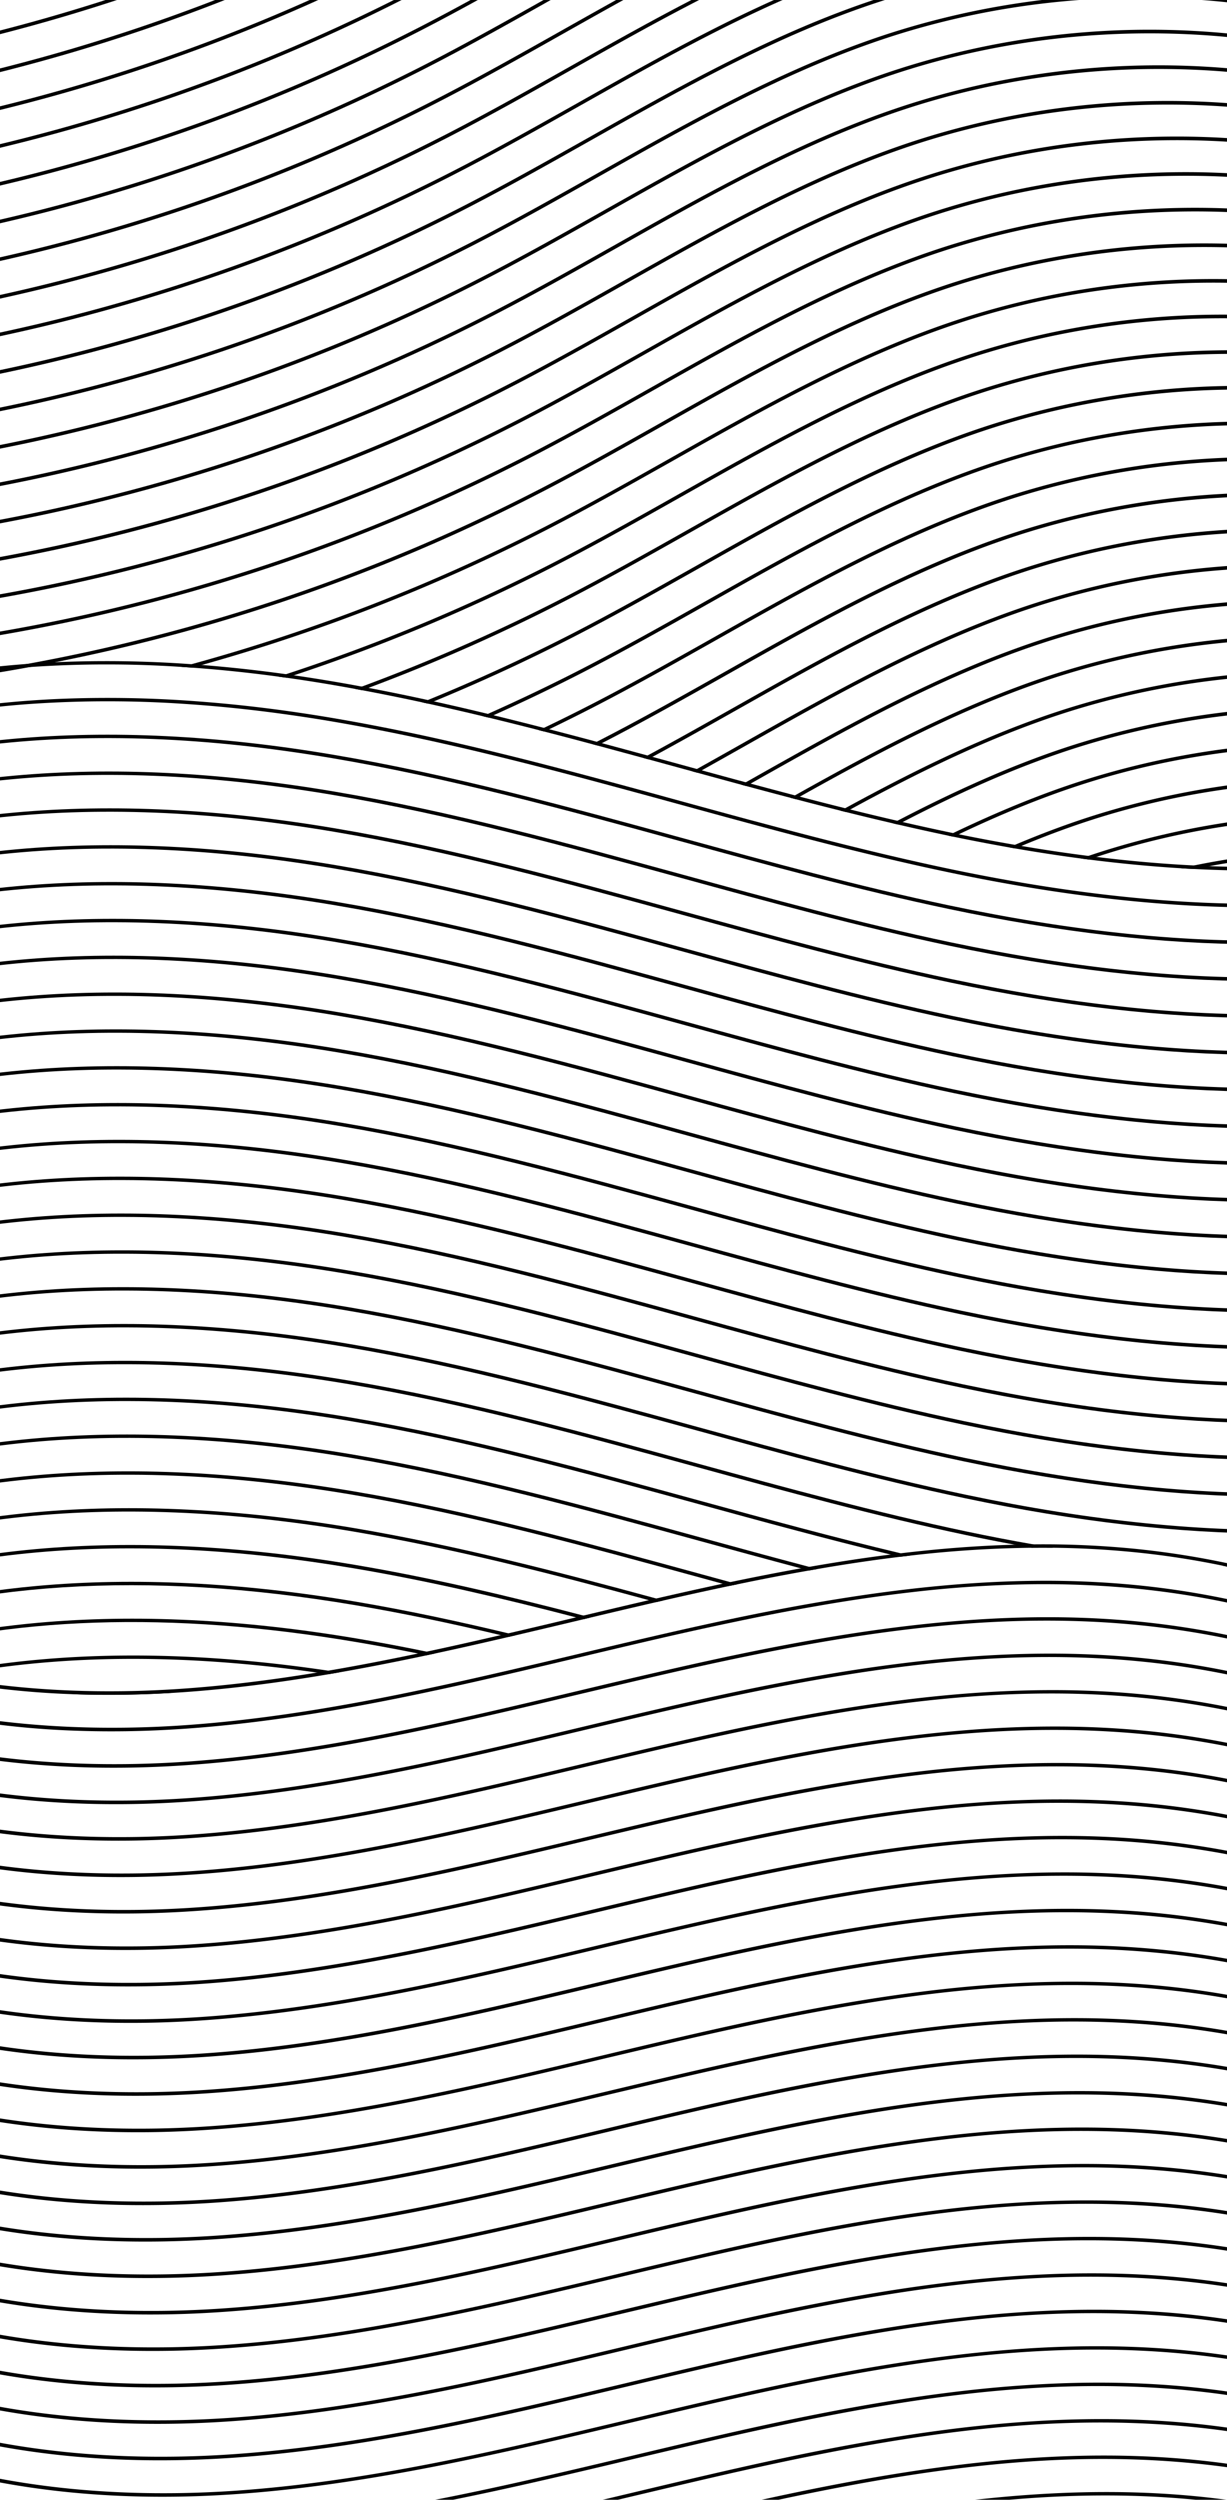 <svg xmlns="http://www.w3.org/2000/svg" viewBox="0 0 1393 2837"><defs><style>.cls-1{fill:#fff;}</style></defs><title>hesehus-background1</title><g id="flow-backgr"><rect class="cls-1" x="-67" y="-41" width="1656" height="2966"/></g><g id="flow"><path d="M-296.47,45.82a394.21,394.21,0,0,1-57.86-4.06C-387,36.91-418.52,26.83-445.6,12.61c-29.94-15.73-54.35-36.18-72.55-60.77l3.22-2.38c34,46,92.76,78.17,161.19,88.34,63.25,9.4,128,.77,188.47-10A2080.8,2080.8,0,0,0,423.54-170.7c47.79-24.57,95.54-51.49,141.71-77.52C669.57-307,777.43-367.85,893-405.67a931.64,931.64,0,0,1,541.12-10.58l-1.1,3.84c-174.76-49.74-366.1-46-538.78,10.54-115.16,37.7-222.85,98.41-327,157.13-46.21,26.05-94,53-141.85,77.6A2084.93,2084.93,0,0,1-164.58,31.78C-207.09,39.32-251.69,45.82-296.47,45.82Z"/><path d="M-286.14,86.24A394.11,394.11,0,0,1-344,82.18c-32.64-4.85-64.19-14.93-91.27-29.15-30-15.73-54.36-36.18-72.55-60.77l3.22-2.38c34,46,92.76,78.17,161.18,88.34,63.25,9.4,128,.77,188.47-10A2080.8,2080.8,0,0,0,433.86-130.28c47.79-24.57,95.54-51.49,141.72-77.52,104.31-58.82,212.18-119.63,327.71-157.45a931.76,931.76,0,0,1,541.12-10.59l-1.09,3.85c-174.76-49.74-366.1-46-538.78,10.54-115.16,37.7-222.85,98.41-327,157.13-46.21,26-94,53-141.85,77.6A2084.87,2084.87,0,0,1-154.25,72.2C-196.76,79.73-241.36,86.24-286.14,86.24Z"/><path d="M-275.82,126.66a394.21,394.21,0,0,1-57.86-4.06c-32.63-4.85-64.19-14.93-91.26-29.15-29.95-15.74-54.36-36.18-72.55-60.77l3.21-2.38c34,46,92.76,78.17,161.19,88.34,63.25,9.4,128,.77,188.47-10A2080.9,2080.9,0,0,0,444.19-89.86c47.79-24.57,95.54-51.49,141.71-77.53C690.22-226.2,798.08-287,913.62-324.83a931.76,931.76,0,0,1,541.12-10.59l-1.1,3.85c-174.75-49.74-366.1-46-538.78,10.54C799.7-283.33,692-222.62,587.87-163.9c-46.21,26.05-94,53-141.85,77.6A2085,2085,0,0,1-143.92,112.62C-186.44,120.15-231,126.66-275.82,126.66Z"/><path d="M-265.49,167.08A392.75,392.75,0,0,1-323.35,163c-32.63-4.84-64.19-14.92-91.27-29.14C-444.57,118.13-469,97.69-487.17,73.1l3.22-2.38c34,46,92.76,78.17,161.19,88.34,63.24,9.4,128,.76,188.46-10A2080.86,2080.86,0,0,0,454.52-49.44C502.3-74,550.05-100.93,596.23-127c104.31-58.81,212.18-119.62,327.71-157.45A931.9,931.9,0,0,1,1465.07-295l-1.1,3.85c-174.76-49.74-366.1-46-538.78,10.53C810-242.91,702.34-182.2,598.2-123.48c-46.22,26.05-94,53-141.85,77.6A2084.59,2084.59,0,0,1-133.6,153C-176.11,160.57-220.71,167.08-265.49,167.08Z"/><path d="M-255.17,207.5A392.94,392.94,0,0,1-313,203.43c-32.63-4.85-64.19-14.93-91.26-29.15-29.95-15.73-54.36-36.17-72.55-60.76l3.21-2.38c34,46,92.76,78.17,161.19,88.34,63.25,9.4,128,.76,188.47-10A2080.57,2080.57,0,0,0,464.84-9c47.79-24.57,95.54-51.5,141.72-77.53C710.87-145.36,818.73-206.17,934.27-244a931.64,931.64,0,0,1,541.12-10.58l-1.1,3.85c-174.75-49.74-366.1-46-538.78,10.53-115.16,37.71-222.84,98.42-327,157.13-46.21,26.06-94,53-141.85,77.61A2084.64,2084.64,0,0,1-123.27,193.45C-165.79,201-210.38,207.5-255.17,207.5Z"/><path d="M-244.84,247.92a392.85,392.85,0,0,1-57.86-4.07C-335.33,239-366.89,228.92-394,214.7c-29.95-15.73-54.36-36.17-72.55-60.76l3.22-2.38c34,46,92.76,78.17,161.19,88.33,63.25,9.4,128,.77,188.46-10A2080.63,2080.63,0,0,0,475.17,31.4C523,6.82,570.7-20.1,616.88-46.13,721.19-104.94,829.06-165.75,944.6-203.58a931.64,931.64,0,0,1,541.12-10.58l-1.1,3.85c-174.76-49.74-366.1-46-538.78,10.53-115.16,37.7-222.85,98.42-327,157.13-46.22,26.06-94,53-141.85,77.6A2084.41,2084.41,0,0,1-112.95,233.87C-155.46,241.41-200.06,247.92-244.84,247.92Z"/><path d="M-234.52,288.33a392.93,392.93,0,0,1-57.86-4.06c-32.63-4.85-64.19-14.93-91.26-29.15C-413.59,239.39-438,219-456.19,194.35L-453,192c34,46,92.76,78.17,161.19,88.33,63.25,9.4,128,.77,188.47-10A2080.78,2080.78,0,0,0,485.49,71.82C533.28,47.24,581,20.32,627.21-5.71,731.52-64.52,839.38-125.33,954.92-163.16A931.65,931.65,0,0,1,1496-173.74L1495-169.9c-174.76-49.74-366.11-46-538.78,10.54C841-121.66,733.32-60.94,629.17-2.23c-46.21,26.06-94,53-141.85,77.6A2084.55,2084.55,0,0,1-102.62,274.29C-145.14,281.83-189.73,288.33-234.52,288.33Z"/><path d="M-224.19,328.75A394.21,394.21,0,0,1-282,324.69c-32.63-4.85-64.19-14.93-91.27-29.15-29.95-15.73-54.35-36.18-72.55-60.77l3.22-2.38c34,46,92.76,78.18,161.19,88.34,63.25,9.4,128,.77,188.47-10A2080.7,2080.7,0,0,0,495.82,112.23c47.78-24.57,95.53-51.49,141.71-77.52C741.84-24.1,849.71-84.92,965.25-122.74a931.64,931.64,0,0,1,541.12-10.58l-1.1,3.84c-174.76-49.74-366.1-46-538.78,10.54-115.16,37.7-222.85,98.42-327,157.13-46.21,26.06-94,53-141.84,77.6A2084.72,2084.72,0,0,1-92.3,314.71C-134.81,322.25-179.41,328.75-224.19,328.75Z"/><path d="M-213.86,369.17a394.11,394.11,0,0,1-57.86-4.06c-32.64-4.85-64.2-14.93-91.27-29.15-29.95-15.73-54.36-36.18-72.55-60.77l3.21-2.38c34,46,92.76,78.17,161.19,88.34,63.26,9.4,128,.77,188.47-10A2080.48,2080.48,0,0,0,506.14,152.65c47.79-24.57,95.54-51.49,141.72-77.52C752.17,16.31,860-44.5,975.57-82.32a931.76,931.76,0,0,1,541.12-10.59l-1.09,3.85c-174.76-49.74-366.1-46-538.78,10.54C861.66-40.82,754,19.89,649.82,78.61c-46.21,26.05-94,53-141.85,77.6A2084.66,2084.66,0,0,1-82,355.13C-124.48,362.66-169.08,369.17-213.86,369.17Z"/><path d="M-203.54,409.59a394.21,394.21,0,0,1-57.86-4.06c-32.63-4.85-64.19-14.93-91.27-29.15-29.94-15.73-54.35-36.18-72.54-60.77l3.21-2.38c34,46,92.76,78.17,161.19,88.34,63.25,9.4,128,.76,188.47-10A2080.9,2080.9,0,0,0,516.47,193.07c47.79-24.57,95.54-51.49,141.72-77.53C762.5,56.73,870.36-4.08,985.9-41.9A931.76,931.76,0,0,1,1527-52.49l-1.1,3.85c-174.75-49.74-366.1-46-538.78,10.54C872-.4,764.29,60.31,660.15,119c-46.21,26.05-94,53-141.85,77.6A2085,2085,0,0,1-71.64,395.55C-114.16,403.08-158.76,409.59-203.54,409.59Z"/><path d="M-193.21,450a392.75,392.75,0,0,1-57.86-4.07c-32.64-4.84-64.19-14.92-91.27-29.15-30-15.73-54.36-36.17-72.55-60.76l3.22-2.38c34,46,92.76,78.17,161.18,88.34,63.25,9.4,128,.76,188.47-10A2080.8,2080.8,0,0,0,526.79,233.49C574.58,208.92,622.33,182,668.5,156,772.82,97.15,880.68,36.34,996.22-1.49a931.87,931.87,0,0,1,541.12-10.58l-1.09,3.85c-174.76-49.74-366.1-46-538.78,10.54C882.3,40,774.61,100.73,670.47,159.45c-46.21,26.05-94,53-141.84,77.6A2084.81,2084.81,0,0,1-61.32,436C-103.83,443.5-148.43,450-193.21,450Z"/><path d="M-182.89,490.43a392.85,392.85,0,0,1-57.86-4.07c-32.63-4.85-64.19-14.93-91.26-29.15C-362,441.48-386.37,421-404.56,396.45l3.21-2.38c34,46,92.76,78.17,161.19,88.34,63.25,9.4,128,.76,188.47-10A2080.46,2080.46,0,0,0,537.12,273.91c47.79-24.57,95.54-51.49,141.71-77.53C783.15,137.57,891,76.76,1006.55,38.93a931.64,931.64,0,0,1,541.12-10.58l-1.1,3.85c-174.75-49.74-366.1-46-538.78,10.53-115.16,37.71-222.85,98.42-327,157.13-46.21,26.06-94,53-141.85,77.6A2084.35,2084.35,0,0,1-51,476.38C-93.51,483.92-138.1,490.43-182.89,490.43Z"/><path d="M-172.56,530.85a392.75,392.75,0,0,1-57.86-4.07c-32.63-4.85-64.19-14.93-91.27-29.15-29.95-15.73-54.36-36.17-72.55-60.76l3.22-2.38c34,46,92.76,78.17,161.19,88.33,63.25,9.4,128,.77,188.46-10A2080.53,2080.53,0,0,0,547.45,314.33c47.78-24.58,95.53-51.5,141.71-77.53C793.47,178,901.34,117.18,1016.88,79.35A931.64,931.64,0,0,1,1558,68.77l-1.1,3.85c-174.76-49.74-366.1-46-538.78,10.53-115.16,37.71-222.85,98.42-327,157.13-46.22,26.06-94,53-141.85,77.6A2084.72,2084.72,0,0,1-40.67,516.8C-83.18,524.34-127.78,530.84-172.56,530.85Z"/><path d="M-162.24,571.26a392.93,392.93,0,0,1-57.86-4.06c-32.63-4.85-64.19-14.93-91.26-29.15-29.95-15.73-54.36-36.17-72.55-60.76l3.21-2.38c34,46,92.76,78.17,161.19,88.33,63.25,9.4,128,.77,188.47-10A2080.88,2080.88,0,0,0,557.77,354.75c47.79-24.58,95.53-51.5,141.71-77.53C803.79,218.41,911.66,157.6,1027.2,119.77a931.65,931.65,0,0,1,541.12-10.58l-1.09,3.85c-174.76-49.74-366.11-46-538.79,10.53-115.16,37.7-222.85,98.42-327,157.14-46.21,26.05-94,53-141.85,77.59A2084.66,2084.66,0,0,1-30.34,557.22C-72.86,564.76-117.45,571.26-162.24,571.26Z"/><path d="M-151.91,611.68a394.21,394.21,0,0,1-57.86-4.06C-242.4,602.77-274,592.69-301,578.47c-29.95-15.73-54.36-36.18-72.55-60.77l3.22-2.38c34,46,92.76,78.18,161.19,88.34,63.25,9.4,128,.77,188.47-10A2080.9,2080.9,0,0,0,568.1,395.16c47.78-24.57,95.54-51.49,141.71-77.53C814.13,258.83,922,198,1037.53,160.19a931.64,931.64,0,0,1,541.12-10.58l-1.1,3.84c-174.75-49.74-366.09-46-538.78,10.54-115.16,37.7-222.85,98.42-327,157.13-46.21,26.05-94,53-141.85,77.6A2084.62,2084.62,0,0,1-20,597.64C-62.53,605.18-107.13,611.68-151.91,611.68Z"/><path d="M-141.58,652.1A394.34,394.34,0,0,1-199.45,648c-32.63-4.85-64.19-14.93-91.26-29.15-30-15.73-54.36-36.18-72.55-60.77l3.21-2.38c34,46,92.76,78.17,161.19,88.34,63.25,9.4,128,.77,188.47-10A2080.8,2080.8,0,0,0,578.42,435.58C626.21,411,674,384.09,720.14,358.06c104.31-58.81,212.17-119.63,327.71-157.45A931.76,931.76,0,0,1,1589,190l-1.09,3.85c-174.76-49.74-366.1-46-538.78,10.54-115.17,37.7-222.85,98.41-327,157.13-46.21,26-94,53-141.85,77.6A2084.55,2084.55,0,0,1-9.69,638.06C-52.21,645.59-96.8,652.1-141.58,652.1Z"/><path d="M-131.26,692.52a394.21,394.21,0,0,1-57.86-4.06c-32.63-4.85-64.19-14.93-91.27-29.15-29.94-15.73-54.35-36.18-72.55-60.77l3.22-2.38c34,46,92.76,78.17,161.19,88.34,63.25,9.4,128,.77,188.47-10A2080.9,2080.9,0,0,0,588.75,476c47.78-24.57,95.53-51.49,141.71-77.52C834.77,339.67,942.64,278.85,1058.18,241a931.76,931.76,0,0,1,541.12-10.59l-1.1,3.85c-174.76-49.74-366.1-46-538.78,10.54-115.16,37.7-222.85,98.42-327,157.13-46.21,26.05-94,53-141.84,77.6A2085,2085,0,0,1,.63,678.48C-41.88,686-86.48,692.52-131.26,692.52Z"/><path d="M-120.93,732.94a392.75,392.75,0,0,1-57.86-4.07C-211.43,724-243,714-270.06,699.73-300,684-324.42,663.55-342.61,639l3.22-2.38c34,46,92.76,78.17,161.18,88.34,63.25,9.39,128,.76,188.47-10A2080.8,2080.8,0,0,0,599.07,516.42c47.79-24.57,95.54-51.49,141.72-77.53C845.1,380.08,953,319.27,1068.5,281.44a931.87,931.87,0,0,1,541.12-10.58l-1.09,3.85c-174.76-49.74-366.1-46-538.78,10.54-115.16,37.7-222.85,98.41-327,157.13-46.21,26.05-94,53-141.85,77.6A2084.53,2084.53,0,0,1,11,718.89C-31.56,726.43-76.15,732.94-120.93,732.94Z"/><path d="M-110.61,773.36a392.85,392.85,0,0,1-57.86-4.07c-32.63-4.85-64.19-14.92-91.27-29.15-29.94-15.73-54.35-36.17-72.55-60.76l3.22-2.38c34,46,92.76,78.17,161.19,88.34,63.25,9.39,128,.76,188.47-10A2080.8,2080.8,0,0,0,609.4,556.84c47.79-24.57,95.54-51.49,141.71-77.53,104.32-58.81,212.18-119.62,327.72-157.45A931.87,931.87,0,0,1,1620,311.28l-1.1,3.85c-174.76-49.74-366.1-46-538.78,10.53-115.16,37.71-222.85,98.42-327,157.13-46.21,26.06-94,53-141.85,77.61A2084.64,2084.64,0,0,1,21.29,759.31C-21.23,766.85-65.83,773.36-110.61,773.36Z"/><path d="M1630.27,351.7l-1.09,3.85c-174.76-49.74-366.1-46-538.78,10.53-115.16,37.71-222.85,98.42-327,157.14-46.21,26-94,53-141.85,77.59A2091.37,2091.37,0,0,1,229.29,754.64q-5.49,1.54-11,3.05l-.08,0q-6.14-.44-12.23-.83,5.63-1.51,11.25-3l.26-.07a2088.81,2088.81,0,0,0,402.23-156.5c47.79-24.57,95.54-51.49,141.72-77.53,104.31-58.81,212.18-119.62,327.71-157.45a931.65,931.65,0,0,1,541.12-10.58Z"/><path d="M1640.6,392.12l-1.1,3.84c-174.75-49.74-366.1-46-538.78,10.54-115.16,37.7-222.85,98.42-327,157.13-46.21,26.06-94,53-141.85,77.6A2085.5,2085.5,0,0,1,333.8,766.37c-2.84.94-5.68,1.88-8.52,2.8-3-.43-6.08-.84-9.11-1.25q4.36-1.39,8.71-2.82A2082.17,2082.17,0,0,0,630.05,637.68c47.79-24.58,95.54-51.5,141.72-77.53,104.31-58.81,212.17-119.62,327.71-157.45a931.64,931.64,0,0,1,541.12-10.58Z"/><path d="M1650.93,432.54l-1.1,3.84c-174.76-49.74-366.1-46-538.78,10.54-115.16,37.7-222.85,98.42-327,157.13-46.22,26.05-94,53-141.85,77.6a2086.59,2086.59,0,0,1-223.8,99q-3.63,1.36-7.27,2.7l-7.71-1.43c2.45-.89,4.91-1.8,7.36-2.71h0A2085.18,2085.18,0,0,0,640.38,678.09c47.78-24.57,95.53-51.49,141.71-77.52C886.4,541.76,994.27,480.94,1109.8,443.12a931.68,931.68,0,0,1,541.13-10.58Z"/><path d="M1661.25,473l-1.09,3.84c-174.76-49.74-366.1-46-538.78,10.54-115.17,37.7-222.86,98.42-327,157.13-46.21,26-94,53-141.85,77.6q-78.48,40.35-159.86,73.86h0l-6.5,2.66h0l-6.91-1.5q3.28-1.32,6.56-2.67,83.93-34.27,164.9-75.91C698.49,693.94,746.24,667,792.42,641c104.31-58.81,212.17-119.63,327.71-157.45A931.65,931.65,0,0,1,1661.25,473Z"/><path d="M1671.58,513.37l-1.1,3.85c-174.76-49.74-366.1-46-538.78,10.54-115.16,37.7-222.85,98.41-327,157.13-46.21,26.05-94,53-141.85,77.6q-50.61,26-102.45,49.2-3,1.35-6,2.67L548,812.81l6-2.65h0q54.15-24.06,107-51.23c47.78-24.57,95.53-51.49,141.71-77.53C907.06,622.59,1014.92,561.78,1130.46,524a931.76,931.76,0,0,1,541.12-10.59Z"/><path d="M1681.9,553.79l-1.09,3.85c-174.76-49.74-366.1-46-538.78,10.54-115.16,37.7-222.85,98.41-327,157.13-46.22,26.05-94,53-141.86,77.6q-24.64,12.68-49.59,24.67c-1.86.9-3.73,1.8-5.6,2.68l-6-1.55,5.62-2.68q27.06-12.94,53.78-26.68c47.79-24.57,95.54-51.49,141.72-77.53C917.38,663,1025.25,602.2,1140.78,564.38a931.76,931.76,0,0,1,541.12-10.59Z"/><path d="M1692.23,594.21l-1.1,3.85c-174.75-49.74-366.1-46-538.78,10.53C1037.19,646.3,929.5,707,825.36,765.73c-46.21,26-94,53-141.85,77.6l-.08,0q-2.64,1.36-5.3,2.71l-5.78-1.54,5.31-2.71,4-2.06c47.78-24.57,95.53-51.49,141.71-77.53,104.32-58.81,212.18-119.62,327.72-157.45a931.87,931.87,0,0,1,541.12-10.58Z"/><path d="M1702.55,634.63l-1.09,3.85c-174.76-49.74-366.1-46-538.78,10.53-115.16,37.71-222.85,98.42-327,157.13-31.07,17.52-62.84,35.44-94.88,52.78h0l-5.09,2.75-5.6-1.53,5.11-2.75c33.25-17.94,66.26-36.55,98.51-54.73C938,743.85,1045.9,683,1161.43,645.21a931.65,931.65,0,0,1,541.12-10.58Z"/><path d="M1712.88,675.05l-1.1,3.85c-174.76-49.74-366.1-46-538.78,10.53-115.16,37.7-222.85,98.42-327,157.14-16.23,9.16-32.67,18.42-49.23,27.65l-5,2.78-5.51-1.51,5-2.77c17.76-9.89,35.38-19.83,52.78-29.64,104.31-58.81,212.18-119.62,327.72-157.45a931.64,931.64,0,0,1,541.12-10.58Z"/><path d="M1723.21,715.47l-1.1,3.84c-174.76-49.74-366.1-46-538.78,10.54-115.16,37.7-222.85,98.42-327,157.13l-4.09,2.3-5,2.81-5.5-1.48,5-2.8h0l7.64-4.31c104.31-58.81,212.18-119.62,327.71-157.45a931.68,931.68,0,0,1,541.13-10.58Z"/><path d="M1733.53,755.88l-1.1,3.85c-174.75-49.74-366.1-46-538.78,10.54-100,32.72-194.27,82.78-285.53,133.82h0l-5,2.83-5.56-1.46,5-2.82h0c92.56-51.84,188.25-102.9,289.88-136.17a931.76,931.76,0,0,1,541.12-10.59Z"/><path d="M1743.86,796.3l-1.1,3.85c-174.76-49.74-366.1-46-538.78,10.54-83,27.16-162,66.26-238.71,108h0l-5.19,2.83-5.72-1.43,5.18-2.83h0c78-42.57,158.55-82.62,243.2-110.33a931.76,931.76,0,0,1,541.12-10.59Z"/><path d="M1754.18,836.72l-1.09,3.85c-174.76-49.74-366.1-46-538.79,10.54-65.3,21.38-128.21,50.16-189.42,81.78q-2.76,1.41-5.5,2.85l-6-1.4,5.46-2.84h0c62.68-32.56,127.14-62.25,194.19-84.2a931.87,931.87,0,0,1,541.12-10.58Z"/><path d="M1764.51,877.14l-1.1,3.85c-174.76-49.74-366.1-46-538.78,10.53-46.47,15.22-91.72,34.18-136,55.25h0l-6,2.85c-2.14-.43-4.27-.88-6.42-1.33,2-1,4-1.92,5.93-2.86,45.94-22,92.92-41.88,141.25-57.71a931.87,931.87,0,0,1,541.12-10.58Z"/><path d="M1774.83,917.56l-1.09,3.85c-174.76-49.74-366.11-46-538.78,10.53-25.46,8.34-50.55,17.8-75.32,28.11-2.29,1-4.57,1.91-6.86,2.89l-7.24-1.26,6.76-2.89h0c26.74-11.3,53.85-21.63,81.4-30.65a931.65,931.65,0,0,1,541.12-10.58Z"/><path d="M1785.16,958l-1.1,3.85q-31-8.82-62.59-15.39h0q-4.12-.87-8.26-1.69h0c-154.69-30.72-318.3-21.36-467.9,27.61l-.45.15q-4.41,1.44-8.8,2.94h0c-3-.38-5.93-.76-8.91-1.16,2.84-1,5.67-2,8.52-2.93s5.6-1.88,8.41-2.8a932.91,932.91,0,0,1,477.28-26.27c2.67.55,5.34,1.11,8,1.7h0Q1757.47,950.09,1785.16,958Z"/><path d="M1795.48,998.4l-1.09,3.84Q1762,993,1729,986.27q-4.1-.85-8.2-1.64h0a917.72,917.72,0,0,0-99.17-13.82h0q-8.07-.69-16.15-1.23h0A936.7,936.7,0,0,0,1372.89,983h0q-8.39,1.54-16.75,3.25h0q-7.69-.36-15.46-.86,7.41-1.65,14.86-3.17h0a938.37,938.37,0,0,1,266.23-15.5h0c4.76.4,9.5.84,14.25,1.32a915.94,915.94,0,0,1,92.76,14.11q4,.79,7.93,1.66Q1766.35,990.1,1795.48,998.4Z"/><path d="M1786,923.69q-27.73,11.12-56.62,20.3h0c-2.61.83-5.22,1.64-7.85,2.45h0A879.46,879.46,0,0,1,1636,968c-4.8,1-9.61,1.9-14.46,2.8h0Q1528.5,988,1424,988q-33.32,0-67.86-1.75h0q-7.69-.36-15.46-.86h0q-50.94-3.09-104.61-9.91h0c-3-.38-5.93-.76-8.91-1.16h0q-36.51-4.81-74.32-11.35l-7.24-1.26h0q-31-5.45-62.9-12.06c-2.14-.43-4.27-.88-6.42-1.33l-1.81-.38q-27.51-5.79-55-12.17l-6-1.4q-26.7-6.21-53.33-12.86l-5.72-1.43q-25.7-6.42-51.28-13.13l-5.56-1.46q-25.21-6.6-50.25-13.37l-5.5-1.48h0q-25.11-6.79-50-13.61l-5.51-1.51h0l-16.68-4.56-33.87-9.26-5.6-1.53q-25.89-7-52-14.06l-5.78-1.54Q645.26,837.3,618,830.26l-6-1.55q-28.69-7.37-57.53-14.35L548,812.81q-30.87-7.39-61.87-14.22h0l-6.91-1.5q-34-7.35-68.1-13.77l-7.71-1.43q-14.71-2.7-29.45-5.19-24.59-4.14-48.7-7.53c-3-.43-6.08-.84-9.11-1.25q-50-6.75-98-10.21-6.14-.44-12.23-.83a1278.45,1278.45,0,0,0-172.18.17h0A1028.59,1028.59,0,0,0-87.67,772.81,883.22,883.22,0,0,0-190.54,799q-3.45,1.1-6.89,2.24-21.24,7-41.75,15.07-2.5,1-5,2-12.81,5.12-25.33,10.65l-4.14,1.84q-27.8,12.48-54.18,27l-1.93-3.51q25.71-14.13,52.91-26.38l4.07-1.82q12-5.31,24.24-10.25h0l4.86-2q19.54-7.72,39.76-14.53,3.28-1.11,6.6-2.19a874.15,874.15,0,0,1,87.72-23.72h.2q11.18-2.42,22.53-4.58h.09q48.26-9.21,99.44-13.84,9.5-.85,19.08-1.56h0q15.33-1.12,31-1.84h0a1329.41,1329.41,0,0,1,154.7,2.24q5.88.42,11.8.88,46.95,3.69,95.59,10.46,4.46.61,8.92,1.27,20.29,2.93,40.85,6.39,18.08,3,36.14,6.42h0l7.61,1.44q33.75,6.42,67.39,13.8l6.86,1.51h0q30.75,6.8,61.36,14.23h0l6.37,1.53q28.67,7,57.16,14.34l6,1.55q27.12,7,54.07,14.25c1.93.5,3.85,1,5.77,1.54q26,7,51.78,14l5.58,1.53h0l29.82,8.15,20.64,5.65,5.51,1.5q24.87,6.81,50,13.59h0l5.51,1.47q25.05,6.75,50.28,13.36h0l5.58,1.45h0q25.65,6.7,51.41,13.13h0l5.72,1.43h0q26.76,6.63,53.59,12.85h0l6,1.39q25.17,5.79,50.34,11.1l6.92,1.44c2.16.46,4.31.9,6.46,1.34h0q32.31,6.6,63.69,12h0q3.68.66,7.33,1.26,38.68,6.57,76,11.31,4.61.6,9.2,1.15,56.93,7,110.69,9.68h0q8.71.45,17.35.78h0c82.86,3.19,160.15-1.27,232.45-13.39h0q8.23-1.37,16.38-2.89h0a885.2,885.2,0,0,0,91.4-21.94h0c2.72-.81,5.42-1.63,8.12-2.46q32.31-10,63.14-22.32Z"/><path d="M1787.11,965.49q-24.73,9.9-50.39,18.29-3.87,1.26-7.77,2.49-40.92,12.91-84.23,22c-4.7,1-9.42,1.94-14.17,2.85q-96.48,18.66-205.4,18.65-32.33,0-65.8-1.65h0q-7.53-.34-15.12-.81-50.3-3-103.26-9.59h0c-3-.36-5.9-.74-8.87-1.13h0q-36.32-4.71-73.93-11.12l-7.18-1.24h0q-30.93-5.37-62.73-11.9L1081.8,991h0l-6.23-1.3q-25.24-5.31-50.48-11.14h0l-6-1.37Q992.42,971,965.8,964.41L960.07,963q-25.7-6.39-51.26-13.09c-1.86-.47-3.72-1-5.57-1.44h0Q878,941.86,853,935.11l-5.5-1.48Q822.32,926.85,797.4,920l-5.51-1.5-21.16-5.79-29.5-8.07-5.61-1.53Q709.67,896.05,683.5,889l-5.79-1.55q-27.15-7.28-54.5-14.35c-2-.53-4-1.05-6.05-1.56q-28.75-7.41-57.67-14.45h0l-6.41-1.55h0q-30.91-7.45-62-14.34h0l-6.93-1.51h0q-34.06-7.43-68.26-13.91h0c-2.56-.49-5.11-1-7.68-1.44h0q-16.5-3.06-33-5.85-22.84-3.86-45.3-7c-3.05-.44-6.08-.87-9.11-1.28h0q-50-6.85-98-10.42-6.17-.46-12.28-.86a1282.86,1282.86,0,0,0-173-.22A1034.38,1034.38,0,0,0-79.75,813.34a890.41,890.41,0,0,0-103,25.34q-3.47,1.07-6.9,2.18h0q-21.09,6.76-41.47,14.56-2.5.95-5,1.92-12.63,4.92-25,10.23c-1.39.59-2.76,1.19-4.14,1.79q-31.57,13.78-61.34,30.16l-1.93-3.51q29.11-16,60.11-29.58l4.08-1.77q11.81-5.1,23.88-9.84l4.91-1.9q19.4-7.47,39.47-14c2.19-.72,4.4-1.43,6.61-2.13h0a887.69,887.69,0,0,1,87.77-23q11.36-2.38,22.9-4.49,45.08-8.26,92.69-12.57,10.67-1,21.48-1.73,15.54-1.1,31.36-1.79A1335.62,1335.62,0,0,1,222,795.8c3.93.29,7.86.59,11.82.92h0q47,3.78,95.59,10.66,4.47.61,8.95,1.29,18.59,2.72,37.41,5.89,19.88,3.35,39.73,7.09l7.61,1.45h0Q457,829.59,490.71,837h0c2.28.51,4.57,1,6.85,1.53h0q30.84,6.85,61.52,14.33h0l6.37,1.55h0q28.74,7,57.31,14.43h0l6,1.55h0q27.2,7.07,54.21,14.33l5.76,1.54q26.07,7,51.93,14.08l5.6,1.53,25.44,7,25.11,6.87,5.5,1.5h0q24.9,6.81,50,13.59L858,932.3h0Q883,939,908.27,945.63l5.58,1.45q25.64,6.67,51.4,13.07l5.75,1.42q26.73,6.6,53.54,12.77,3,.7,6,1.38,22.92,5.24,45.83,10.07,5.67,1.2,11.31,2.35l6.47,1.32q32.22,6.52,63.51,11.86h0q3.64.64,7.28,1.24h0q38.46,6.44,75.56,11.07,4.57.58,9.12,1.12,56.08,6.74,109.09,9.34h0q8.46.44,16.82.73h0c85.46,3.2,165-1.75,239.26-14.87,5.33-.94,10.59-1.92,15.86-3h0a882.66,882.66,0,0,0,90-22.37h0c2.69-.83,5.37-1.66,8-2.51q29-9.21,56.84-20.35Z"/><path d="M1426.32,1071.57c-106.71,0-222.84-13.36-349.59-40.06-102.55-21.6-205.38-49.75-304.83-77C643.17,919.29,510,882.85,376.32,860.3c-281.58-47.46-517.7-20.21-701.8,81l-1.92-3.51c98.71-54.27,213.92-87.68,342.42-99.29,110.67-10,232.44-4,362,17.84,133.93,22.58,267.15,59,396,94.31,99.39,27.21,202.16,55.35,304.59,76.92,286.32,60.31,518.31,52.45,709.24-24l1.49,3.72C1681.22,1050.17,1561.32,1071.57,1426.32,1071.57Z"/><path d="M1427.49,1113.37c-106.71,0-222.84-13.37-349.59-40.06-102.55-21.6-205.38-49.75-304.83-77-128.74-35.24-261.86-71.68-395.59-94.23-281.57-47.46-517.69-20.2-701.79,81l-1.93-3.51c98.71-54.27,213.92-87.68,342.43-99.29,110.66-10,232.44-4,362,17.84,133.93,22.58,267.14,59.05,396,94.31,99.39,27.21,202.16,55.35,304.59,76.92,286.32,60.31,518.31,52.45,709.24-24l1.49,3.72C1682.38,1092,1562.49,1113.37,1427.49,1113.37Z"/><path d="M1428.65,1155.17c-106.7,0-222.84-13.37-349.59-40.06-102.55-21.6-205.38-49.75-304.83-77-128.73-35.24-261.85-71.68-395.58-94.23-281.58-47.46-517.69-20.21-701.79,81l-1.93-3.51c98.71-54.27,213.92-87.68,342.43-99.29,110.66-10,232.44-4,362,17.84,133.93,22.58,267.15,59,396,94.31,99.39,27.21,202.17,55.35,304.6,76.92,286.31,60.31,518.31,52.45,709.24-24l1.48,3.72C1683.55,1133.77,1563.65,1155.17,1428.65,1155.17Z"/><path d="M1429.82,1197c-106.71,0-222.84-13.37-349.59-40.06-102.55-21.6-205.38-49.75-304.83-77-128.74-35.24-261.86-71.68-395.58-94.23-281.58-47.46-517.7-20.21-701.8,81l-1.92-3.51c98.71-54.27,213.92-87.68,342.42-99.29,110.67-10,232.45-4,362,17.84,133.93,22.58,267.14,59,396,94.31,99.39,27.21,202.16,55.35,304.59,76.92,286.32,60.31,518.31,52.45,709.24-24l1.49,3.72C1684.72,1175.57,1564.82,1197,1429.82,1197Z"/><path d="M1431,1238.77c-106.71,0-222.84-13.36-349.59-40.06-102.55-21.6-205.39-49.75-304.83-77-128.74-35.24-261.86-71.68-395.59-94.23-281.57-47.46-517.69-20.21-701.79,81l-1.93-3.51c98.71-54.27,213.92-87.68,342.43-99.29,110.66-10,232.44-4,362,17.84,133.92,22.58,267.14,59,396,94.31,99.39,27.21,202.17,55.35,304.6,76.92,286.31,60.31,518.31,52.45,709.24-24l1.49,3.72C1685.88,1217.37,1566,1238.77,1431,1238.77Z"/><path d="M1432.15,1280.57c-106.7,0-222.84-13.36-349.59-40.06-102.54-21.6-205.38-49.75-304.82-77-128.74-35.24-261.86-71.68-395.59-94.23-281.58-47.46-517.69-20.21-701.79,81l-1.93-3.51c98.71-54.27,213.92-87.68,342.43-99.29,110.66-10,232.44-4,362,17.84,133.93,22.58,267.15,59.05,396,94.31,99.39,27.21,202.17,55.35,304.6,76.92,286.31,60.31,518.31,52.45,709.24-24l1.48,3.72C1687.05,1259.17,1567.15,1280.57,1432.15,1280.57Z"/><path d="M1433.32,1322.37c-106.71,0-222.84-13.37-349.59-40.06-102.55-21.6-205.38-49.75-304.83-77-128.73-35.24-261.86-71.68-395.58-94.23-281.58-47.46-517.7-20.2-701.8,81l-1.92-3.51c98.71-54.27,213.92-87.68,342.42-99.29,110.66-10,232.44-4,362,17.84,133.93,22.58,267.15,59,396,94.31,99.39,27.21,202.16,55.35,304.59,76.92,286.32,60.31,518.31,52.45,709.24-24l1.49,3.72C1688.22,1301,1568.32,1322.37,1433.32,1322.37Z"/><path d="M1434.49,1364.17c-106.71,0-222.84-13.37-349.59-40.06-102.55-21.6-205.39-49.75-304.84-77-128.73-35.24-261.85-71.68-395.58-94.23-281.57-47.46-517.69-20.2-701.79,81l-1.93-3.51c98.71-54.27,213.92-87.68,342.43-99.29,110.66-10,232.44-4,362,17.84,133.92,22.58,267.14,59,396,94.31,99.39,27.21,202.17,55.35,304.6,76.92,286.32,60.31,518.31,52.45,709.24-24l1.49,3.72C1689.38,1342.77,1569.49,1364.17,1434.49,1364.17Z"/><path d="M1435.65,1406c-106.7,0-222.83-13.37-349.59-40.06-102.54-21.6-205.38-49.75-304.83-77-128.73-35.24-261.85-71.68-395.58-94.23-281.58-47.46-517.69-20.21-701.79,81l-1.93-3.51c98.71-54.27,213.92-87.68,342.43-99.29,110.66-10,232.44-4,362,17.84,133.93,22.58,267.15,59,396,94.31,99.39,27.21,202.17,55.35,304.6,76.92,286.31,60.31,518.31,52.45,709.24-24l1.48,3.72C1690.55,1384.57,1570.65,1406,1435.65,1406Z"/><path d="M1436.82,1447.77c-106.71,0-222.84-13.36-349.59-40.06-102.55-21.6-205.38-49.75-304.83-77-128.74-35.24-261.86-71.68-395.58-94.23-281.58-47.46-517.7-20.21-701.8,81l-1.92-3.51c98.71-54.27,213.92-87.68,342.42-99.29,110.66-10,232.44-4,362,17.84,133.93,22.58,267.14,59,396,94.31,99.39,27.21,202.16,55.35,304.59,76.92,286.32,60.31,518.31,52.45,709.24-24l1.49,3.72C1691.72,1426.37,1571.82,1447.77,1436.82,1447.77Z"/><path d="M1438,1489.57c-106.71,0-222.84-13.36-349.59-40.06-102.55-21.6-205.38-49.75-304.83-77-128.74-35.24-261.86-71.68-395.59-94.23-281.57-47.46-517.69-20.21-701.79,81l-1.93-3.51c98.71-54.27,213.92-87.68,342.43-99.29,110.66-10,232.44-4,362,17.84,133.93,22.58,267.14,59.05,396,94.31,99.39,27.21,202.16,55.35,304.59,76.92,286.32,60.31,518.31,52.45,709.24-24l1.49,3.72C1692.88,1468.17,1573,1489.57,1438,1489.57Z"/><path d="M1439.15,1531.37c-106.7,0-222.84-13.37-349.59-40.06-102.54-21.6-205.38-49.75-304.82-77-128.74-35.24-261.86-71.68-395.59-94.23-281.58-47.46-517.69-20.21-701.79,81l-1.93-3.51c98.71-54.27,213.92-87.68,342.43-99.29,110.66-10,232.44-4,362,17.84,133.93,22.58,267.15,59,396,94.31,99.39,27.21,202.17,55.35,304.6,76.92,286.31,60.31,518.31,52.45,709.24-24l1.48,3.72C1694.05,1510,1574.15,1531.37,1439.15,1531.37Z"/><path d="M1440.32,1573.17c-106.7,0-222.84-13.37-349.59-40.06-102.55-21.6-205.38-49.75-304.83-77-128.74-35.24-261.86-71.68-395.58-94.23-281.58-47.46-517.7-20.2-701.8,81l-1.92-3.51c98.71-54.27,213.92-87.68,342.42-99.29,110.66-10,232.44-4,362,17.84,133.93,22.58,267.14,59,396,94.31,99.39,27.21,202.17,55.35,304.6,76.92,286.32,60.31,518.31,52.45,709.24-24l1.49,3.72C1695.22,1551.77,1575.32,1573.17,1440.32,1573.17Z"/><path d="M1441.49,1615c-106.71,0-222.84-13.37-349.59-40.06-102.55-21.6-205.39-49.75-304.83-77-128.74-35.24-261.86-71.68-395.59-94.23-281.57-47.46-517.69-20.21-701.79,81l-1.93-3.51c98.71-54.27,213.92-87.68,342.43-99.29,110.66-10,232.44-4,362,17.84,133.92,22.58,267.14,59,396,94.31,99.39,27.21,202.17,55.35,304.6,76.92C1379,1631.3,1611,1623.44,1802,1547l1.49,3.72C1696.38,1593.57,1576.49,1615,1441.49,1615Z"/><path d="M1442.65,1656.77c-106.7,0-222.84-13.36-349.59-40.06-102.54-21.6-205.38-49.75-304.83-77-128.73-35.24-261.85-71.68-395.58-94.23-281.58-47.46-517.69-20.21-701.79,81l-1.93-3.51c98.71-54.27,213.92-87.68,342.43-99.29,110.66-10,232.44-4,362,17.84,133.93,22.58,267.15,59,396,94.31,99.39,27.21,202.17,55.35,304.6,76.92,286.31,60.31,518.31,52.45,709.24-24l1.48,3.72C1697.55,1635.37,1577.65,1656.77,1442.65,1656.77Z"/><path d="M1443.82,1698.57c-106.71,0-222.84-13.36-349.59-40.06-102.55-21.6-205.38-49.75-304.83-77-128.73-35.24-261.86-71.68-395.58-94.23-281.58-47.46-517.7-20.21-701.8,81l-1.92-3.51c98.71-54.27,213.92-87.68,342.42-99.29,110.67-10,232.45-4,362,17.84,133.93,22.58,267.15,59.05,396,94.31,99.39,27.21,202.16,55.35,304.59,76.92,286.32,60.31,518.31,52.45,709.24-24l1.49,3.72C1698.72,1677.17,1578.82,1698.57,1443.82,1698.57Z"/><path d="M1445,1740.37c-106.71,0-222.84-13.37-349.59-40.06-102.55-21.6-205.38-49.75-304.83-77-128.74-35.24-261.86-71.68-395.59-94.23-281.57-47.46-517.69-20.2-701.79,81l-1.93-3.51c98.71-54.27,213.92-87.68,342.43-99.29,110.66-10,232.44-4,362,17.84,133.93,22.58,267.14,59,396,94.31,99.39,27.21,202.16,55.35,304.59,76.92,286.32,60.31,518.31,52.45,709.24-24l1.49,3.72C1699.88,1719,1580,1740.37,1445,1740.37Z"/><path d="M1172.43,1752.64q11.65,2,23.17,3.9-12.07-.13-24.18,0h0q-9.75-1.69-19.6-3.51-27.29-5-55.24-10.91c-102.55-21.6-205.38-49.75-304.83-77-128.73-35.24-261.85-71.68-395.58-94.23-281.58-47.46-517.69-20.2-701.79,81l-1.93-3.51c98.71-54.27,213.92-87.68,342.43-99.29,110.66-10,232.44-4,362,17.84,133.93,22.58,267.15,59,396,94.31,99.39,27.21,202.17,55.35,304.6,76.92q38.14,8,75,14.45Z"/><path d="M1808.11,1717.89c-107.06,42.88-227,64.28-362,64.28q-9,0-18-.13h-.08q-9-.1-18.18-.37h-.08q-10.9-2.52-21.88-4.78,11,.5,21.94.78h.13c149.37,4.12,280.59-17,396.64-63.49Z"/><path d="M1022.25,1762.82l11.07,2.62c-3.87.44-7.72.89-11.61,1.37h0l-10.8-2.59c-73.5-17.73-146.62-37.75-218-57.29-128.74-35.24-261.86-71.68-395.58-94.23-281.58-47.46-517.7-20.21-701.8,81l-1.92-3.51c98.71-54.27,213.92-87.68,342.42-99.29,110.67-10,232.44-4,362,17.84,133.93,22.58,267.14,59,396,94.31,74.71,20.45,151.33,41.43,228.28,59.75Z"/><path d="M918.61,1778.23l9.33,2.45-9.45,1.65h0c-3.09-.8-6.18-1.62-9.27-2.44h0c-38.74-10.24-77.18-20.77-115.13-31.16-128.74-35.24-261.86-71.68-395.59-94.23-281.57-47.46-517.69-20.21-701.79,81l-1.93-3.51c98.71-54.27,213.92-87.68,342.43-99.29,110.66-10,232.44-4,362,17.84,133.92,22.58,267.14,59,396,94.31C835.8,1756,877.05,1767.3,918.61,1778.23Z"/><path d="M828.85,1795.57l8.61,2.36c-2.87.59-5.74,1.18-8.62,1.79l-8.56-2.34-25-6.85c-128.74-35.24-261.86-71.68-395.59-94.23-281.58-47.46-517.69-20.21-701.79,81l-1.93-3.51c98.71-54.27,213.92-87.68,342.43-99.29,110.66-10,232.44-4,362,17.84,133.93,22.58,267.15,59.05,396,94.31l32.55,8.9Z"/><path d="M744.93,1814.13l8.2,2.23-8.27,1.89h0l-8.16-2.22h0c-110-29.83-222.71-58.85-335.85-77.93-280-47.19-515-20.52-698.66,79.31-1.05.56-2.1,1.14-3.14,1.71l-1.92-3.51,1-.57c98.48-53.93,213.33-87.15,341.38-98.72,110.66-10,232.44-4,362,17.84C517.29,1753.68,632.57,1783.6,744.93,1814.13Z"/><path d="M662.27,1833.55l8.23,2.15-8.28,2h0l-8.25-2.14c-83.11-21.56-167.42-41.37-252-55.63C141.66,1736-79.81,1756-257.24,1839.27q-2.31,1.08-4.61,2.19-17.08,8.14-33.61,17.09c-1.37.74-2.74,1.48-4.1,2.24h0l-.24.13-.23-.42-1.7-3.09,2.27-1.24q16.26-8.87,33.12-17h0q2.26-1.11,4.56-2.18c89.41-42.32,190.93-68.82,302.47-78.9,110.66-10,232.44-4,362,17.84,87.18,14.7,174.05,35.28,259.61,57.59Z"/><path d="M577.08,1853.68c2.89.69,5.78,1.38,8.67,2.09l-8.66,2-8.72-2.08h0c-54.79-13-109.94-24.69-165.21-34-237.72-40.07-443-26.89-612,39.12h0q-2.73,1-5.43,2.14-20.62,8.22-40.5,17.51h0l-4.62,2.18q-17.1,8.13-33.65,17-2.06,1.11-4.1,2.23l-1.46.8-1.37-2.49-.56-1,3.48-1.9q16.29-8.83,33.17-16.92c1.52-.74,3.05-1.46,4.58-2.18q19.53-9.2,39.83-17.39l5.36-2.15c77.62-30.68,163.36-50.38,256-58.75,110.65-10,232.44-4,362,17.84C461.8,1827.54,519.65,1839.92,577.08,1853.68Z"/><path d="M484.33,1874.47c3.23.66,6.45,1.34,9.68,2l-9.67,2.08h0l-9.81-2h0q-35.06-7.08-70.19-13C193.85,1828,8.78,1834.29-148.15,1882c-2.32.69-4.64,1.41-6.95,2.14q-26.15,8.19-51.23,17.94-2.73,1.05-5.46,2.14-20.65,8.19-40.58,17.46c-1.55.71-3.09,1.44-4.63,2.17q-17.12,8.1-33.69,17-2.06,1.11-4.1,2.23l-2.69,1.46-1.92-3.51.63-.34q2-1.12,4.07-2.22,16.31-8.81,33.21-16.87c1.52-.72,3.05-1.45,4.59-2.16q19.57-9.18,39.91-17.34c1.78-.72,3.58-1.43,5.37-2.14q24.54-9.64,50.13-17.82,3.38-1.08,6.76-2.13C-93.11,1860.85-27,1848.05,43,1841.72c110.66-10,232.44-4,362,17.84q39.72,6.7,79.34,14.91Z"/><path d="M372.67,1896.05q6.21.92,12.45,1.9c-4.12.73-8.23,1.44-12.36,2.14q-6.51-1-13-1.89c-155.78-22.14-297-20.59-422.58,4.52h0q-5.28,1-10.53,2.17h0q-37,7.83-72.11,18.45h0q-3.5,1-7,2.13-26.22,8.16-51.37,17.88-2.73,1.05-5.45,2.13-20.7,8.18-40.66,17.41c-1.55.71-3.09,1.43-4.64,2.16q-17.15,8.07-33.73,16.93-2.07,1.1-4.11,2.21c-1.31.7-2.61,1.42-3.91,2.13l-1.93-3.51,1.85-1q2-1.11,4.08-2.21,16.33-8.79,33.26-16.81,2.3-1.1,4.6-2.16,19.6-9.15,40-17.28,2.68-1.08,5.38-2.13,24.58-9.62,50.24-17.76h0c2.26-.73,4.53-1.43,6.8-2.13h0q33.84-10.46,69.45-18.34h0q5-1.11,10-2.16a1008.14,1008.14,0,0,1,116.76-17.3c101.07-9.12,211.42-4.91,328.47,12.53Z"/><path d="M194.73,1921.31q-36.24,2.16-71.48,2.16-21.28,0-42.16-.79Q136.26,1919.46,194.73,1921.31Z"/><path d="M1628.89,1856.61l-1.8,3.57q-6.33-3.2-12.71-6.28c-2.15-1-4.29-2.08-6.45-3.1h0q-34.7-16.53-70.39-30.19h0q-4.45-1.71-8.93-3.36a958.37,958.37,0,0,0-118.71-35.59h-.08q-10.9-2.52-21.88-4.78a970.71,970.71,0,0,0-102.53-15.5q-44.88-4.35-89.76-4.83h0q-12.07-.13-24.18,0h0a1324.56,1324.56,0,0,0-138.07,8.91h0c-3.87.44-7.72.89-11.61,1.37h0q-46.1,5.6-93.74,13.87h0l-9.45,1.65h0q-39.78,7-81,15.6h0c-2.87.59-5.74,1.18-8.62,1.79q-37.14,7.79-75.71,16.64l-8.27,1.89h0l-2.79.65c-23.79,5.49-47.89,11.18-71.55,16.8l-8.28,2h0l-9.53,2.27q-33.3,7.92-66.93,15.83l-8.66,2c-27.55,6.41-55.25,12.7-83.08,18.69l-9.67,2.08h0c-32.91,7-66,13.56-99.2,19.39h0c-4.12.73-8.23,1.44-12.36,2.14-56.49,9.6-113.33,17-170.32,20.74l-7.71.48q-36.24,2.16-71.48,2.16-21.28,0-42.16-.79A975,975,0,0,1-72.84,1905l-.51-.1h0c-3.08-.62-6.16-1.26-9.22-1.91h0q-37.35-7.9-72.51-18.84c-2.13-.66-4.27-1.34-6.39-2q-27.1-8.68-52.81-19.16l-5.21-2.14q-21.69-9-42.34-19.36-2.25-1.12-4.49-2.26h0a633.26,633.26,0,0,1-59.78-34.61l2.19-3.35q10.95,7.17,22.08,13.8l4,2.37q17.83,10.47,36.06,19.61,2.26,1.14,4.54,2.25,21.35,10.55,43.09,19.4c1.76.73,3.52,1.44,5.28,2.15h0q26.91,10.74,54.13,19.17c2.19.68,4.39,1.35,6.58,2,25.21,7.6,50.49,13.81,75.58,18.82,3.26.66,6.5,1.29,9.75,1.9h0c96.22,18.13,189.32,19.1,265,14.11,52.69-3.47,105.28-10.06,157.6-18.63q6.45-1,12.89-2.15h0c34.09-5.8,68-12.41,101.84-19.5h0l9.8-2.08h0c28.14-6,56.16-12.31,84-18.76h0l8.71-2q37.53-8.73,74.68-17.63l2.2-.52,8.3-2h0c24.51-5.83,49.6-11.77,74.4-17.52h0l4.47-1,3.78-.87c23.9-5.5,49.12-11.18,75.35-16.75l8.56-1.81h0c25.94-5.44,52.82-10.75,80.35-15.68h0l9.4-1.66c30.16-5.28,61-10.06,92.28-14l1-.13q5.19-.66,10.34-1.27h0c45.22-5.42,88.24-8.68,129.55-9.8q10.37-.29,20.6-.38h0a1060.9,1060.9,0,0,1,113.35,4.75,973.5,973.5,0,0,1,124.08,20.26h.13q9.06,2.08,18.07,4.37h.08c11.3,2.83,22.6,5.88,33.78,9.12,25.65,7.42,51,15.9,76,25.41h0c2.88,1.09,5.74,2.2,8.6,3.32h0q34.86,13.63,68.45,29.87,3.16,1.53,6.3,3.07h0C1623.85,1854.08,1626.37,1855.34,1628.89,1856.61Z"/><path d="M1631.67,1898l-1.8,3.58q-6.19-3.12-12.42-6.13h0c-2.14-1.05-4.27-2.08-6.42-3.09q-34.53-16.47-70-30.09c-3-1.13-5.87-2.25-8.83-3.36h0a960.26,960.26,0,0,0-117-35.31h-.1q-10.58-2.46-21.21-4.69h0a972.31,972.31,0,0,0-105.56-16.12c-31.41-3-62.77-4.62-94.26-4.86h0q-11.76-.11-23.56.06h0a1335.14,1335.14,0,0,0-136.53,9.13h0c-3.86.44-7.71.91-11.58,1.38q-45.94,5.65-93.43,13.94h0l-9.44,1.65h0q-39.72,7-80.86,15.63l-8.62,1.8q-37.12,7.79-75.66,16.65l-8.26,1.9h0l-1.07.25c-24.36,5.62-49,11.46-73.23,17.21h0l-8.27,2h0l-7.84,1.86q-34.16,8.12-68.65,16.23l-8.67,2c-27.57,6.41-55.29,12.7-83.14,18.68q-4.85,1-9.71,2.07h0c-33,7-66.13,13.56-99.42,19.37q-6.21,1.1-12.42,2.13c-55.8,9.43-111.94,16.67-168.22,20.38q-6.63.43-13.23.8h0q-33.39,1.86-65.95,1.85-19.45,0-38.58-.66h0a977,977,0,0,1-157.49-17.82l-.29-.06q-4.66-.93-9.28-1.91-37.52-7.94-72.81-18.92l-6.41-2h0q-27.16-8.71-52.93-19.23l-5.2-2.14q-21.75-9.07-42.44-19.43c-1.5-.74-3-1.5-4.49-2.26q-18.25-9.3-35.64-19.6h0l-.47-.29q-11.86-7-23.32-14.54l2.2-3.35q10.76,7,21.69,13.56,2,1.21,4,2.38,17.85,10.48,36.12,19.66c1.5.76,3,1.52,4.53,2.26h0q21.39,10.58,43.18,19.47l5.29,2.14q27,10.79,54.28,19.24h0l6.56,2h0c25.32,7.63,50.71,13.87,75.93,18.9q4.91,1,9.79,1.9c96.12,18.08,189.12,19,264.7,14.06,52-3.42,103.84-9.88,155.44-18.28q6.47-1.05,12.92-2.15c34.18-5.77,68.23-12.37,102.11-19.47h0c3.29-.68,6.56-1.37,9.83-2.08,28.18-6,56.24-12.29,84.15-18.74l8.72-2h0q38.4-8.92,76.38-18l.51-.12,8.31-2h0c24.49-5.82,49.56-11.77,74.37-17.52h0l6.19-1.43,2.05-.47h0c23.87-5.51,49.07-11.19,75.29-16.77l8.56-1.81c25.89-5.44,52.73-10.77,80.23-15.71,3.11-.56,6.24-1.12,9.38-1.66h0c30.06-5.29,60.85-10.09,92-14.08h0l3.22-.41,8.07-1h0c44.82-5.43,87.46-8.76,128.42-10h0q10.14-.32,20.15-.44h0a1065.27,1065.27,0,0,1,117.21,4.71,972.55,972.55,0,0,1,126.41,20.8c5.89,1.38,11.82,2.82,17.68,4.31h.1q16.05,4,31.94,8.65,38.83,11.23,76.65,25.67h0q4.29,1.62,8.56,3.3,34.68,13.59,68.15,29.77c2.1,1,4.2,2,6.29,3.06Z"/><path d="M128.8,2006.21c-68.78,0-134.46-6.18-196.08-18.48-95.47-19.07-180.69-52.85-253.3-100.4l2.19-3.35c172.28,112.84,381.19,125.14,526.12,115.59,152.09-10,303.32-46,449.57-80.78,29.3-7,59.59-14.18,89.4-21,79.23-18.29,173.35-38.64,270.76-50.91,100.42-12.66,190-14.85,273.87-6.7a975.51,975.51,0,0,1,343.11,99.21l-1.79,3.58a965,965,0,0,0-341.7-98.81c-171.76-16.69-341.43,10.92-543.35,57.52-29.79,6.88-60.08,14.08-89.37,21-146.41,34.83-297.81,70.84-450.24,80.88Q167.79,2006.22,128.8,2006.21Z"/><path d="M131.57,2047.58c-68.77,0-134.45-6.18-196.08-18.49C-160,2010-245.2,1976.25-317.8,1928.7l2.19-3.35c172.28,112.84,381.2,125.14,526.11,115.59,152.09-10,303.32-46,449.57-80.78,29.3-7,59.6-14.18,89.41-21.05,79.23-18.29,173.35-38.64,270.75-50.91,100.43-12.66,190-14.85,273.88-6.7a975.51,975.51,0,0,1,343.11,99.21l-1.8,3.58a964.9,964.9,0,0,0-341.7-98.81C1122,1868.78,952.3,1896.4,750.38,1943c-29.8,6.88-60.09,14.08-89.38,21-146.41,34.83-297.81,70.84-450.23,80.88Q170.57,2047.59,131.57,2047.58Z"/><path d="M134.35,2089c-68.77,0-134.46-6.18-196.08-18.49-95.47-19.06-180.69-52.84-253.29-100.39l2.19-3.35c172.27,112.84,381.2,125.14,526.11,115.59,152.09-10,303.32-46,449.57-80.78,29.3-7,59.6-14.18,89.4-21.06,79.23-18.28,173.36-38.63,270.76-50.91,100.43-12.65,190-14.84,273.88-6.69A975.68,975.68,0,0,1,1640,2022.08l-1.8,3.57a965.09,965.09,0,0,0-341.7-98.8c-171.75-16.69-341.43,10.92-543.35,57.52-29.79,6.88-60.08,14.08-89.38,21.05-146.41,34.83-297.8,70.83-450.23,80.88Q173.36,2089,134.35,2089Z"/><path d="M137.13,2130.32c-68.78,0-134.46-6.18-196.08-18.49-95.47-19.06-180.69-52.84-253.3-100.4l2.19-3.34c172.28,112.84,381.2,125.13,526.12,115.59,152.09-10,303.32-46,449.58-80.79,29.29-7,59.59-14.17,89.39-21.05,79.23-18.28,173.35-38.63,270.76-50.91,100.42-12.65,190-14.85,273.88-6.7a975.28,975.28,0,0,1,343.1,99.22L1641,2067a965.37,965.37,0,0,0-341.7-98.81c-171.75-16.69-341.43,10.93-543.35,57.53-29.79,6.88-60.08,14.08-89.37,21-146.41,34.82-297.81,70.83-450.24,80.88Q176.12,2130.31,137.13,2130.32Z"/><path d="M139.91,2171.68c-68.78,0-134.46-6.18-196.09-18.48-95.47-19.06-180.69-52.84-253.29-100.4l2.19-3.34C-135,2162.29,73.91,2174.59,218.83,2165.05c152.09-10,303.32-46,449.57-80.78,29.3-7,59.6-14.18,89.41-21.06,79.23-18.28,173.35-38.63,270.76-50.91,100.42-12.65,190-14.85,273.87-6.7a975.25,975.25,0,0,1,343.11,99.22l-1.8,3.57a965.1,965.1,0,0,0-341.7-98.81c-171.75-16.69-341.42,10.93-543.34,57.53-29.8,6.88-60.09,14.08-89.38,21C522.92,2123,371.52,2159,219.1,2169Q178.9,2171.68,139.91,2171.68Z"/><path d="M142.69,2213.05c-68.78,0-134.47-6.18-196.09-18.48-95.47-19.06-180.69-52.84-253.29-100.4l2.19-3.34C-132.23,2203.66,76.69,2216,221.61,2206.42c152.09-10,303.33-46,449.58-80.79,29.3-7,59.59-14.17,89.39-21.05,79.23-18.29,173.36-38.63,270.76-50.91,100.43-12.66,190-14.85,273.88-6.7a975.41,975.41,0,0,1,343.11,99.22l-1.8,3.57a965.1,965.1,0,0,0-341.7-98.81c-171.75-16.69-341.42,10.93-543.35,57.53-29.79,6.87-60.07,14.08-89.36,21-146.42,34.83-297.82,70.84-450.24,80.89Q181.68,2213.05,142.69,2213.05Z"/><path d="M145.46,2254.42c-68.78,0-134.46-6.18-196.08-18.48-95.47-19.06-180.69-52.84-253.3-100.4l2.19-3.35c172.28,112.84,381.2,125.14,526.12,115.59,152.09-10,303.31-46,449.56-80.78,29.3-7,59.6-14.17,89.41-21.05,79.23-18.29,173.35-38.63,270.76-50.91,100.42-12.66,190-14.85,273.88-6.7a975.41,975.41,0,0,1,343.11,99.22l-1.8,3.57a965.16,965.16,0,0,0-341.7-98.81c-171.76-16.69-341.43,10.93-543.35,57.53-29.8,6.87-60.09,14.08-89.38,21.05-146.41,34.82-297.81,70.83-450.23,80.88Q184.45,2254.42,145.46,2254.42Z"/><path d="M148.24,2295.79c-68.78,0-134.46-6.18-196.09-18.48-95.47-19.07-180.69-52.85-253.29-100.4l2.19-3.35c172.28,112.84,381.2,125.14,526.12,115.59,152.08-10,303.31-46,449.57-80.78,29.29-7,59.59-14.17,89.4-21,79.23-18.29,173.35-38.63,270.76-50.91,100.42-12.66,190-14.85,273.87-6.7a975.51,975.51,0,0,1,343.11,99.21l-1.79,3.58a965,965,0,0,0-341.7-98.81C1138.63,2117,969,2144.62,767,2191.22c-29.8,6.87-60.09,14.08-89.38,21-146.41,34.83-297.81,70.84-450.23,80.88Q187.23,2295.8,148.24,2295.79Z"/><path d="M151,2337.16c-68.78,0-134.47-6.18-196.09-18.49-95.47-19.06-180.69-52.84-253.29-100.39l2.19-3.35C-123.9,2327.77,85,2340.07,229.94,2330.52c152.09-10,303.32-46,449.58-80.78,29.29-7,59.59-14.18,89.4-21,79.22-18.29,173.35-38.64,270.75-50.91,100.43-12.66,190-14.85,273.88-6.7a975.68,975.68,0,0,1,343.11,99.21l-1.8,3.58a964.9,964.9,0,0,0-341.7-98.81c-171.75-16.69-341.42,10.92-543.34,57.52-29.8,6.88-60.09,14.08-89.38,21.05-146.41,34.83-297.81,70.84-450.23,80.88Q190,2337.17,151,2337.16Z"/><path d="M153.79,2378.53c-68.78,0-134.46-6.18-196.08-18.49C-137.76,2341-223,2307.2-295.59,2259.65l2.2-3.35c172.27,112.84,381.2,125.14,526.11,115.59,152.09-10,303.32-46,449.57-80.78,29.3-7,59.59-14.18,89.4-21.06,79.23-18.28,173.36-38.63,270.76-50.9,100.42-12.66,190-14.85,273.88-6.7a975.68,975.68,0,0,1,343.11,99.21l-1.8,3.58a965,965,0,0,0-341.7-98.81c-171.75-16.69-341.43,10.92-543.35,57.52-29.79,6.88-60.08,14.08-89.38,21.05-146.41,34.83-297.8,70.84-450.23,80.88Q192.78,2378.54,153.79,2378.53Z"/><path d="M156.57,2419.9c-68.78,0-134.46-6.18-196.08-18.49-95.48-19.06-180.7-52.84-253.3-100.39l2.19-3.35c172.28,112.84,381.2,125.14,526.12,115.59,152.08-10,303.32-46,449.57-80.78,29.3-7,59.59-14.18,89.4-21.06,79.23-18.28,173.35-38.63,270.76-50.91,100.42-12.65,190-14.84,273.87-6.69A975.51,975.51,0,0,1,1662.21,2353l-1.79,3.57a965.15,965.15,0,0,0-341.7-98.8c-171.76-16.7-341.43,10.92-543.35,57.52-29.8,6.88-60.09,14.08-89.38,21-146.41,34.82-297.81,70.84-450.23,80.88Q195.56,2419.9,156.57,2419.9Z"/><path d="M159.35,2461.27c-68.78,0-134.46-6.18-196.09-18.49-95.47-19.06-180.69-52.84-253.29-100.4l2.19-3.34c172.27,112.84,381.19,125.13,526.11,115.59,152.09-10,303.32-46,449.57-80.78,29.3-7,59.6-14.18,89.41-21.06,79.22-18.28,173.35-38.63,270.75-50.91,100.43-12.65,190-14.85,273.88-6.7A976,976,0,0,1,1665,2394.4l-1.8,3.57a965.31,965.31,0,0,0-341.7-98.81c-171.75-16.69-341.42,10.93-543.34,57.53-29.8,6.88-60.09,14.08-89.38,21-146.42,34.82-297.81,70.83-450.23,80.88Q198.34,2461.26,159.35,2461.27Z"/><path d="M162.12,2502.63c-68.77,0-134.46-6.17-196.08-18.48-95.47-19.06-180.69-52.84-253.3-100.4l2.2-3.34C-112.79,2493.24,96.12,2505.54,241.05,2496c152.09-10,303.32-46,449.57-80.78,29.3-7,59.59-14.18,89.4-21.06,79.23-18.28,173.35-38.63,270.76-50.91,100.43-12.66,190-14.85,273.88-6.7a975.41,975.41,0,0,1,343.11,99.22l-1.8,3.57a965.16,965.16,0,0,0-341.7-98.81c-171.76-16.69-341.43,10.93-543.35,57.53-29.79,6.88-60.08,14.08-89.38,21.05-146.41,34.82-297.8,70.83-450.23,80.88Q201.11,2502.63,162.12,2502.63Z"/><path d="M164.9,2544c-68.78,0-134.46-6.18-196.08-18.48-95.47-19.06-180.7-52.84-253.3-100.4l2.19-3.34C-110,2534.61,98.9,2546.91,243.83,2537.37c152.09-10,303.32-46,449.58-80.79,29.29-7,59.59-14.17,89.39-21,79.23-18.28,173.35-38.63,270.76-50.91,100.42-12.66,190-14.85,273.87-6.7a975.25,975.25,0,0,1,343.11,99.22l-1.79,3.57a965.16,965.16,0,0,0-341.7-98.81c-171.76-16.69-341.43,10.93-543.35,57.53-29.79,6.87-60.08,14.08-89.37,21-146.41,34.83-297.81,70.84-450.24,80.89Q203.89,2544,164.9,2544Z"/><path d="M167.67,2585.37c-68.77,0-134.45-6.18-196.08-18.48-95.47-19.06-180.69-52.84-253.29-100.4l2.19-3.35c172.27,112.84,381.2,125.14,526.11,115.59,152.09-10,303.32-46,449.57-80.78,29.3-7,59.6-14.17,89.41-21,79.22-18.29,173.35-38.63,270.75-50.91,100.43-12.66,190-14.85,273.88-6.7a975.41,975.41,0,0,1,343.11,99.22l-1.8,3.57a965.1,965.1,0,0,0-341.7-98.81c-171.74-16.69-341.42,10.93-543.34,57.53-29.8,6.87-60.09,14.08-89.38,21-146.41,34.83-297.81,70.84-450.23,80.88Q206.67,2585.38,167.67,2585.37Z"/><path d="M170.45,2626.74c-68.77,0-134.46-6.18-196.08-18.48-95.47-19.07-180.69-52.84-253.29-100.4l2.19-3.35c172.27,112.84,381.19,125.14,526.11,115.59,152.09-10,303.32-46,449.57-80.78,29.3-7,59.59-14.17,89.4-21.05,79.23-18.29,173.36-38.63,270.76-50.91,100.43-12.66,190-14.85,273.88-6.7a975.68,975.68,0,0,1,343.11,99.21l-1.8,3.58a964.9,964.9,0,0,0-341.7-98.81c-171.75-16.69-341.43,10.93-543.35,57.53-29.79,6.87-60.08,14.08-89.37,21-146.42,34.83-297.81,70.84-450.24,80.88Q209.44,2626.75,170.45,2626.74Z"/><path d="M173.23,2668.11c-68.78,0-134.46-6.18-196.08-18.48-95.47-19.07-180.69-52.85-253.3-100.4l2.19-3.35c172.28,112.84,381.19,125.14,526.12,115.59,152.09-10,303.31-46,449.57-80.78,29.3-7,59.59-14.17,89.4-21.05,79.23-18.29,173.35-38.64,270.76-50.91,100.42-12.66,190-14.85,273.87-6.7a975.51,975.51,0,0,1,343.11,99.21l-1.79,3.58a965,965,0,0,0-341.7-98.81C1163.63,2489.32,994,2516.93,792,2563.53c-29.8,6.88-60.09,14.08-89.38,21-146.41,34.83-297.81,70.84-450.23,80.88Q212.22,2668.12,173.23,2668.11Z"/><path d="M176,2709.48c-68.78,0-134.46-6.18-196.09-18.49-95.47-19.06-180.69-52.84-253.29-100.39l2.19-3.35C-98.9,2700.09,110,2712.39,254.93,2702.84c152.09-10,303.32-46,449.57-80.78,29.3-7,59.6-14.18,89.41-21,79.22-18.29,173.35-38.64,270.76-50.91,100.42-12.66,190-14.85,273.87-6.7a975.51,975.51,0,0,1,343.11,99.21l-1.8,3.58a964.84,964.84,0,0,0-341.7-98.81c-171.75-16.69-341.43,10.92-543.34,57.52-29.8,6.88-60.09,14.08-89.38,21-146.41,34.83-297.81,70.84-450.23,80.88Q215,2709.48,176,2709.48Z"/><path d="M178.78,2750.85c-68.77,0-134.46-6.18-196.08-18.49C-112.77,2713.3-198,2679.52-270.59,2632l2.19-3.34c172.27,112.84,381.19,125.14,526.11,115.59,152.09-10,303.33-46,449.58-80.78,29.3-7,59.59-14.18,89.39-21.06,79.23-18.28,173.36-38.63,270.76-50.91,100.43-12.65,190-14.84,273.88-6.7A976,976,0,0,1,1684.43,2684l-1.8,3.57a965.15,965.15,0,0,0-341.7-98.8c-171.75-16.69-341.42,10.92-543.35,57.52-29.79,6.88-60.07,14.08-89.36,21.05C561.8,2702.14,410.4,2738.15,258,2748.2Q217.79,2750.85,178.78,2750.85Z"/><path d="M181.56,2792.22c-68.78,0-134.46-6.18-196.08-18.49-95.47-19.06-180.69-52.84-253.3-100.4l2.19-3.34c172.28,112.84,381.2,125.14,526.12,115.59,152.09-10,303.31-46,449.56-80.78,29.3-7,59.6-14.18,89.41-21.06,79.23-18.28,173.35-38.63,270.76-50.91,100.42-12.65,190-14.85,273.87-6.7a975.94,975.94,0,0,1,343.12,99.22l-1.8,3.57a965.37,965.37,0,0,0-341.7-98.81c-171.76-16.69-341.43,10.93-543.35,57.53-29.79,6.88-60.09,14.08-89.38,21.05-146.41,34.82-297.81,70.83-450.23,80.88Q220.55,2792.21,181.56,2792.22Z"/><path d="M184.34,2833.58c-68.78,0-134.46-6.17-196.09-18.48C-107.22,2796-192.44,2762.26-265,2714.7l2.19-3.34C-90.57,2824.2,118.35,2836.5,263.26,2827c152.09-10,303.32-46,449.57-80.78,29.3-7,59.6-14.18,89.41-21.06,79.22-18.28,173.35-38.63,270.76-50.91,100.42-12.66,190-14.85,273.87-6.7A975.25,975.25,0,0,1,1690,2766.72l-1.8,3.57a965.11,965.11,0,0,0-341.69-98.81c-171.76-16.69-341.43,10.93-543.35,57.53-29.8,6.88-60.09,14.08-89.38,21-146.41,34.82-297.81,70.83-450.23,80.88Q223.33,2833.58,184.34,2833.58Z"/><path d="M187.12,2875c-68.78,0-134.47-6.18-196.09-18.48-95.47-19.06-180.69-52.84-253.29-100.4l2.19-3.34C-87.8,2865.56,121.12,2877.86,266,2868.32c152.09-10,303.32-46,449.57-80.78,29.3-7,59.6-14.18,89.41-21.06,79.22-18.28,173.35-38.63,270.75-50.91,100.43-12.66,190-14.85,273.88-6.7a975.41,975.41,0,0,1,343.11,99.22l-1.8,3.57a965.16,965.16,0,0,0-341.7-98.81c-171.75-16.69-341.42,10.93-543.34,57.53-29.8,6.87-60.09,14.08-89.39,21-146.41,34.82-297.8,70.83-450.23,80.88Q226.11,2875,187.12,2875Z"/><path d="M189.89,2916.32c-68.78,0-134.46-6.18-196.08-18.48-95.47-19.07-180.69-52.84-253.3-100.4l2.2-3.35C-85,2906.93,123.9,2919.23,268.82,2909.68c152.09-10,303.32-46,449.57-80.78,29.3-7,59.59-14.17,89.4-21.05,79.23-18.29,173.35-38.63,270.76-50.91,100.42-12.66,190-14.85,273.88-6.7a975.41,975.41,0,0,1,343.11,99.22l-1.8,3.57a965.16,965.16,0,0,0-341.7-98.81c-171.76-16.69-341.43,10.93-543.35,57.53-29.79,6.87-60.08,14.08-89.38,21-146.41,34.83-297.8,70.84-450.23,80.88Q228.88,2916.33,189.89,2916.32Z"/><path d="M192.67,2957.69c-68.78,0-134.46-6.18-196.09-18.48-95.47-19.07-180.69-52.85-253.29-100.4l2.19-3.35c172.27,112.84,381.2,125.14,526.12,115.59,152.09-10,303.32-46,449.57-80.78,29.3-7,59.59-14.17,89.4-21.05,79.23-18.29,173.35-38.63,270.76-50.91,100.42-12.66,190-14.85,273.87-6.7a975.51,975.51,0,0,1,343.11,99.21l-1.79,3.58a965,965,0,0,0-341.7-98.81c-171.76-16.69-341.43,10.92-543.35,57.53-29.79,6.87-60.08,14.07-89.37,21C575.68,2909,424.29,2945,271.86,2955Q231.66,2957.7,192.67,2957.69Z"/><path d="M195.44,2999.06c-68.78,0-134.45-6.18-196.08-18.48-95.47-19.07-180.69-52.85-253.29-100.4l2.19-3.35c172.27,112.84,381.2,125.14,526.11,115.59,152.09-10,303.32-46,449.57-80.78,29.3-7,59.6-14.17,89.41-21,79.22-18.29,173.35-38.63,270.75-50.91,100.43-12.66,190-14.85,273.88-6.7a975.68,975.68,0,0,1,343.11,99.21l-1.8,3.58a964.9,964.9,0,0,0-341.7-98.81c-171.75-16.69-341.42,10.92-543.34,57.52-29.8,6.88-60.09,14.08-89.38,21.05-146.41,34.83-297.81,70.84-450.23,80.88Q234.44,2999.06,195.44,2999.06Z"/></g></svg>